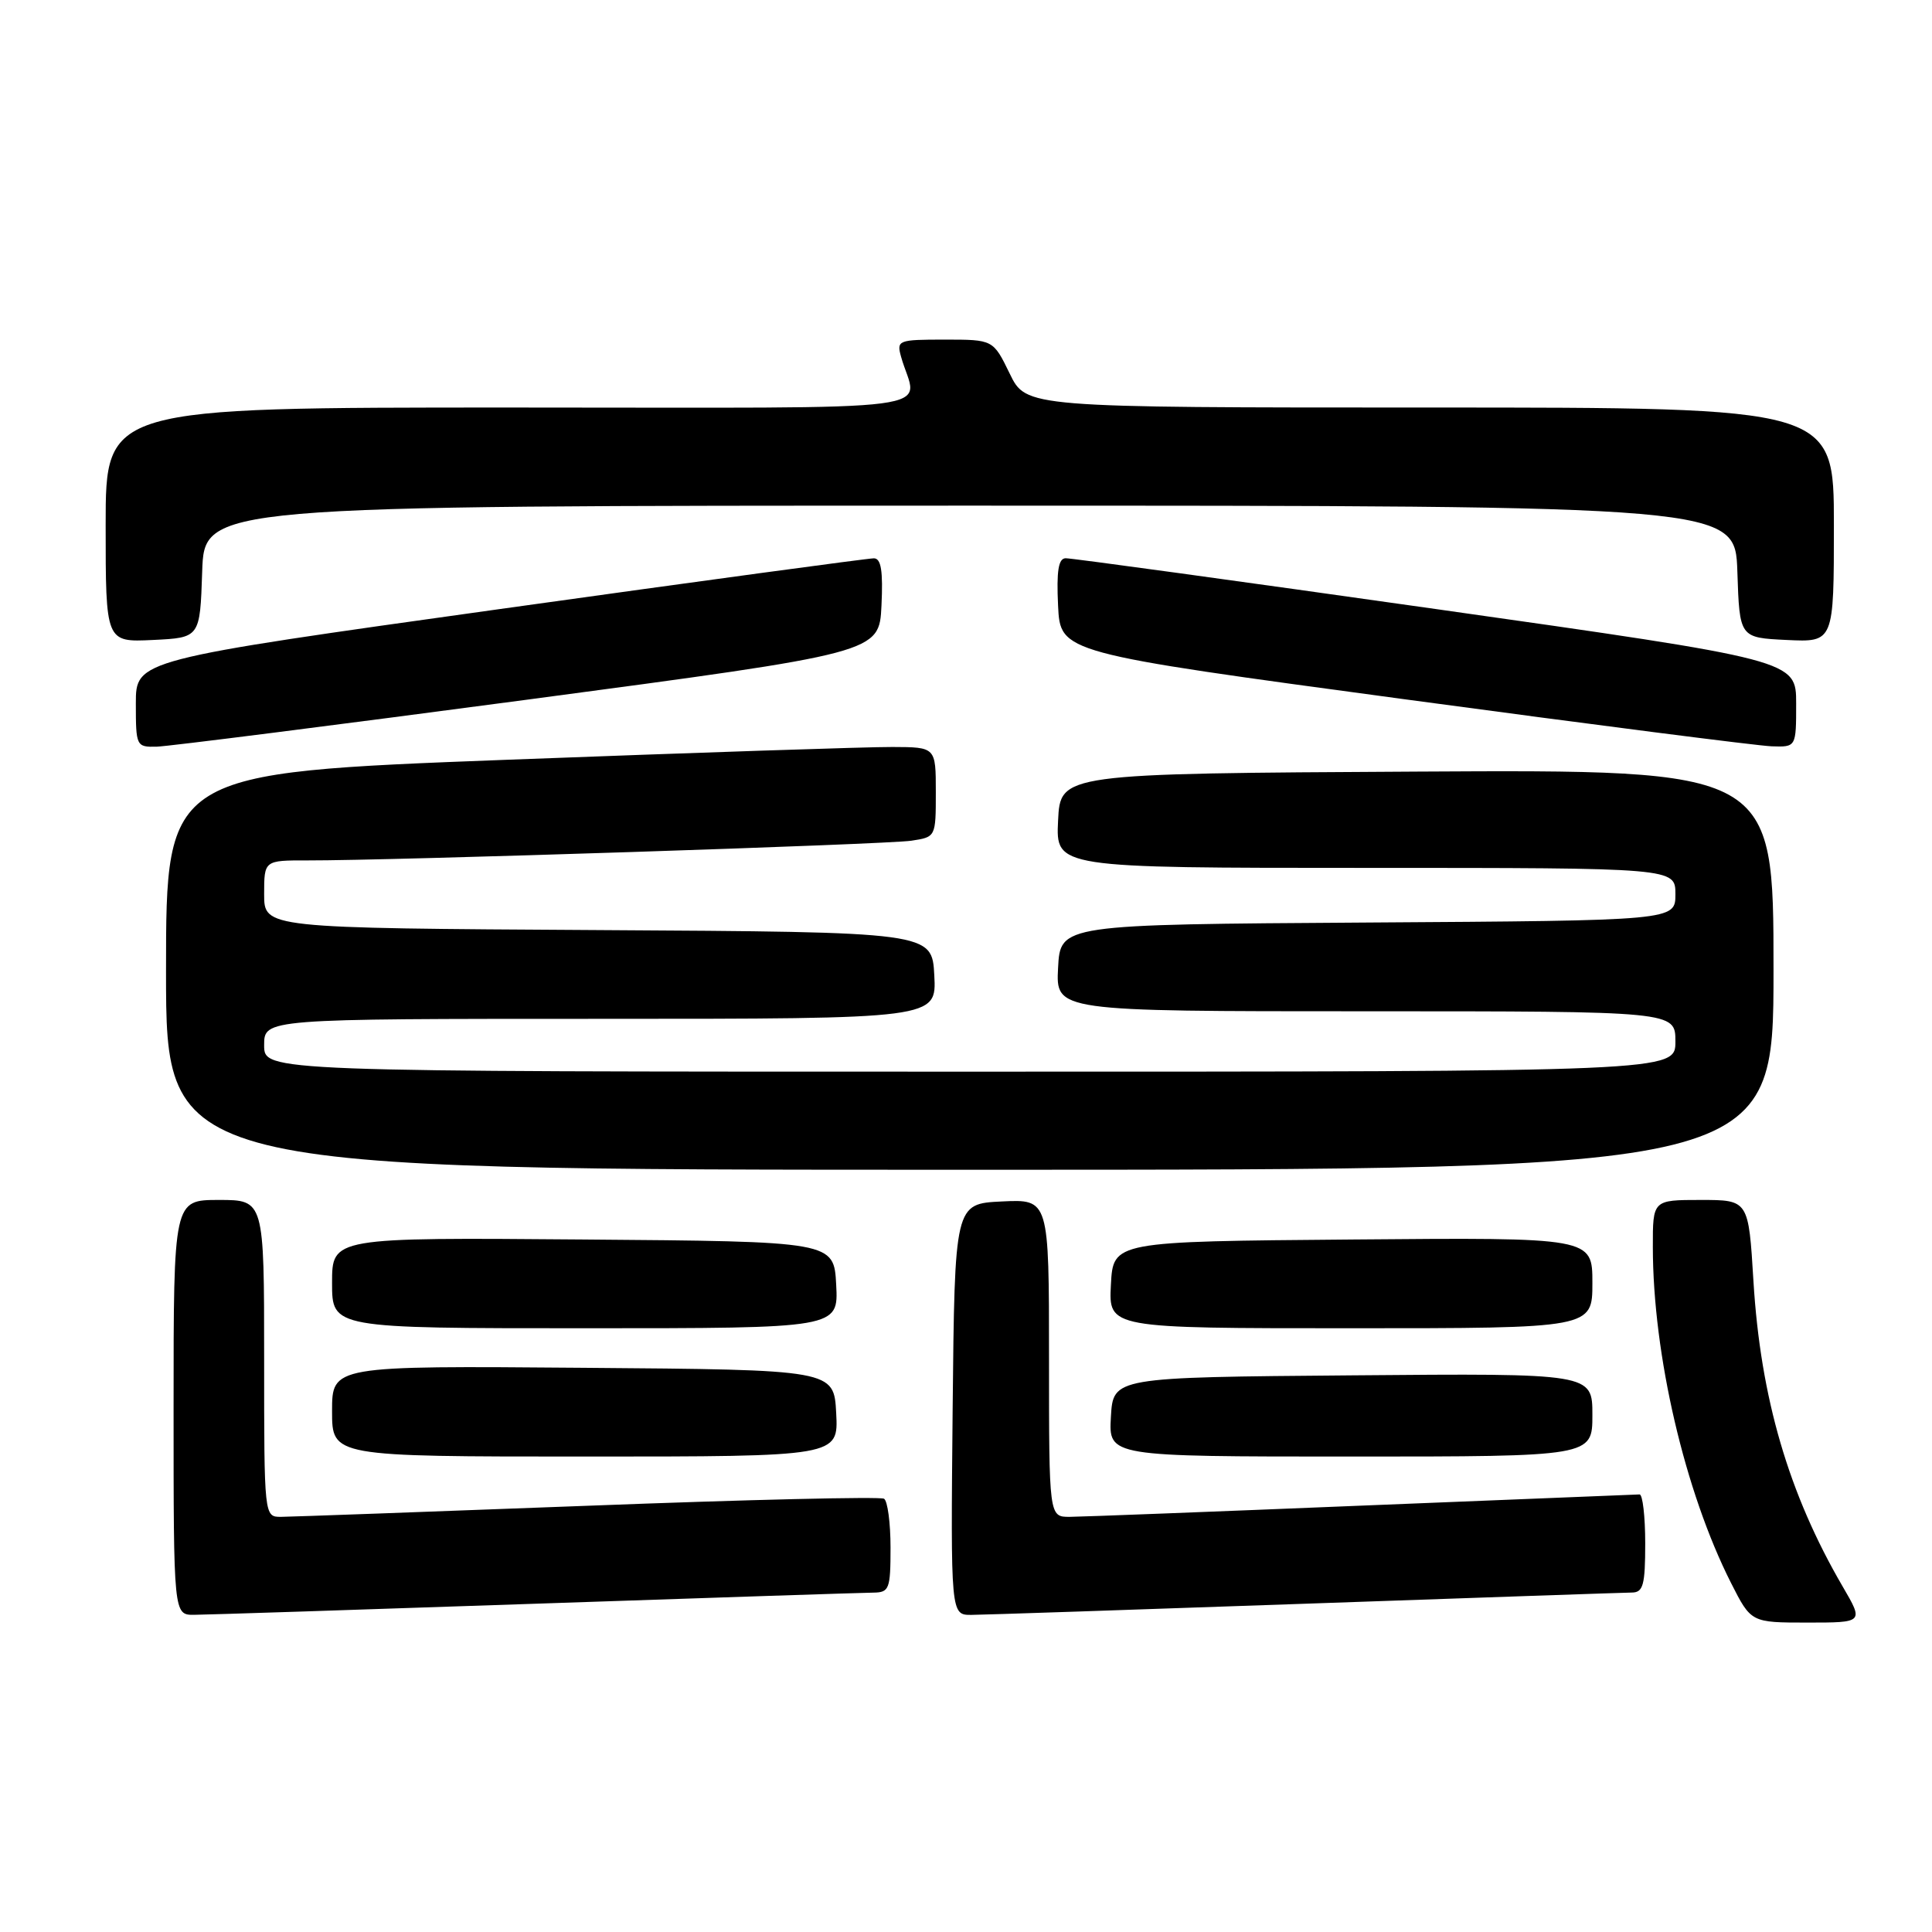 <?xml version="1.0" encoding="UTF-8" standalone="no"?>
<!DOCTYPE svg PUBLIC "-//W3C//DTD SVG 1.1//EN" "http://www.w3.org/Graphics/SVG/1.1/DTD/svg11.dtd" >
<svg xmlns="http://www.w3.org/2000/svg" xmlns:xlink="http://www.w3.org/1999/xlink" version="1.1" viewBox="0 0 256 256">
 <g >
 <path fill="currentColor"
d=" M 244.18 210.25 C 237.00 197.94 233.28 185.22 232.34 169.75 C 231.69 159.00 231.69 159.00 225.35 159.00 C 219.00 159.00 219.00 159.00 219.01 165.25 C 219.02 179.52 223.25 197.66 229.37 209.75 C 232.03 215.00 232.03 215.00 239.49 215.00 C 246.95 215.00 246.95 215.00 244.18 210.25 Z  M 71.00 212.50 C 94.38 211.70 114.51 211.04 115.75 211.03 C 117.83 211.00 118.00 210.55 118.00 205.06 C 118.00 201.79 117.61 198.88 117.14 198.59 C 116.67 198.29 99.00 198.71 77.89 199.52 C 56.78 200.32 38.49 200.98 37.25 200.99 C 35.00 201.00 35.00 201.00 35.00 180.00 C 35.00 159.00 35.00 159.00 29.00 159.00 C 23.00 159.00 23.00 159.00 23.00 186.50 C 23.00 214.00 23.00 214.00 25.75 213.97 C 27.26 213.96 47.62 213.30 71.00 212.50 Z  M 173.00 212.50 C 195.82 211.70 215.29 211.03 216.25 211.02 C 217.73 211.00 218.00 210.02 218.00 204.50 C 218.00 200.93 217.66 198.01 217.25 198.02 C 216.84 198.03 200.30 198.70 180.50 199.50 C 160.70 200.31 143.26 200.98 141.75 200.99 C 139.00 201.00 139.00 201.00 139.00 179.95 C 139.00 158.90 139.00 158.90 132.75 159.20 C 126.50 159.50 126.50 159.50 126.23 186.75 C 125.97 214.00 125.97 214.00 128.73 213.98 C 130.26 213.97 150.18 213.30 173.00 212.50 Z  M 110.80 187.25 C 110.50 181.50 110.50 181.50 77.25 181.24 C 44.00 180.97 44.00 180.97 44.00 186.99 C 44.00 193.00 44.00 193.00 77.55 193.00 C 111.10 193.00 111.10 193.00 110.80 187.25 Z  M 211.00 187.49 C 211.00 181.97 211.00 181.97 179.25 182.24 C 147.50 182.50 147.50 182.50 147.20 187.75 C 146.90 193.00 146.90 193.00 178.95 193.00 C 211.00 193.00 211.00 193.00 211.00 187.49 Z  M 110.80 170.25 C 110.50 164.50 110.50 164.50 77.25 164.24 C 44.00 163.97 44.00 163.97 44.00 169.99 C 44.00 176.00 44.00 176.00 77.55 176.00 C 111.10 176.00 111.10 176.00 110.80 170.25 Z  M 211.00 169.99 C 211.00 163.97 211.00 163.97 179.25 164.24 C 147.50 164.50 147.50 164.50 147.20 170.25 C 146.90 176.00 146.90 176.00 178.95 176.00 C 211.00 176.00 211.00 176.00 211.00 169.99 Z  M 235.00 128.49 C 235.00 101.98 235.00 101.98 187.75 102.24 C 140.50 102.50 140.50 102.50 140.20 108.75 C 139.90 115.00 139.90 115.00 180.95 115.00 C 222.00 115.00 222.00 115.00 222.00 118.49 C 222.00 121.98 222.00 121.98 181.25 122.24 C 140.50 122.50 140.50 122.50 140.20 128.25 C 139.90 134.00 139.90 134.00 180.95 134.00 C 222.00 134.00 222.00 134.00 222.00 138.00 C 222.00 142.00 222.00 142.00 128.50 142.00 C 35.00 142.00 35.00 142.00 35.00 138.50 C 35.00 135.00 35.00 135.00 79.55 135.00 C 124.10 135.00 124.10 135.00 123.80 129.25 C 123.50 123.50 123.50 123.50 79.25 123.24 C 35.00 122.98 35.00 122.98 35.00 118.49 C 35.00 114.00 35.00 114.00 40.75 114.01 C 51.65 114.04 117.51 111.89 120.75 111.40 C 124.00 110.91 124.00 110.91 124.00 104.95 C 124.00 99.00 124.00 99.00 118.25 98.98 C 115.09 98.96 92.14 99.73 67.25 100.67 C 22.00 102.39 22.00 102.39 22.00 128.69 C 22.00 155.00 22.00 155.00 128.50 155.00 C 235.00 155.00 235.00 155.00 235.00 128.49 Z  M 70.00 92.69 C 116.50 86.50 116.50 86.50 116.80 80.25 C 117.02 75.65 116.75 73.99 115.80 73.98 C 115.08 73.97 92.79 76.99 66.25 80.70 C 18.00 87.44 18.00 87.44 18.00 93.22 C 18.00 98.87 18.06 99.00 20.75 98.94 C 22.26 98.90 44.42 96.09 70.00 92.69 Z  M 238.00 93.23 C 238.00 87.47 238.00 87.47 190.25 80.70 C 163.99 76.98 141.92 73.95 141.20 73.97 C 140.25 73.99 139.98 75.65 140.20 80.25 C 140.50 86.50 140.50 86.50 186.00 92.64 C 211.03 96.02 232.96 98.83 234.75 98.89 C 238.00 99.00 238.00 99.00 238.00 93.23 Z  M 26.79 75.75 C 27.08 67.00 27.08 67.00 128.50 67.00 C 229.92 67.00 229.92 67.00 230.21 75.75 C 230.50 84.50 230.50 84.50 236.75 84.80 C 243.00 85.10 243.00 85.10 243.00 69.55 C 243.00 54.00 243.00 54.00 189.49 54.00 C 135.97 54.00 135.97 54.00 133.79 49.50 C 131.60 45.00 131.60 45.00 125.18 45.00 C 119.01 45.00 118.79 45.09 119.39 47.25 C 121.48 54.79 127.54 54.00 67.61 54.00 C 14.00 54.00 14.00 54.00 14.00 69.55 C 14.00 85.10 14.00 85.10 20.25 84.80 C 26.50 84.50 26.50 84.50 26.79 75.75 Z "/>
</g>
</svg>